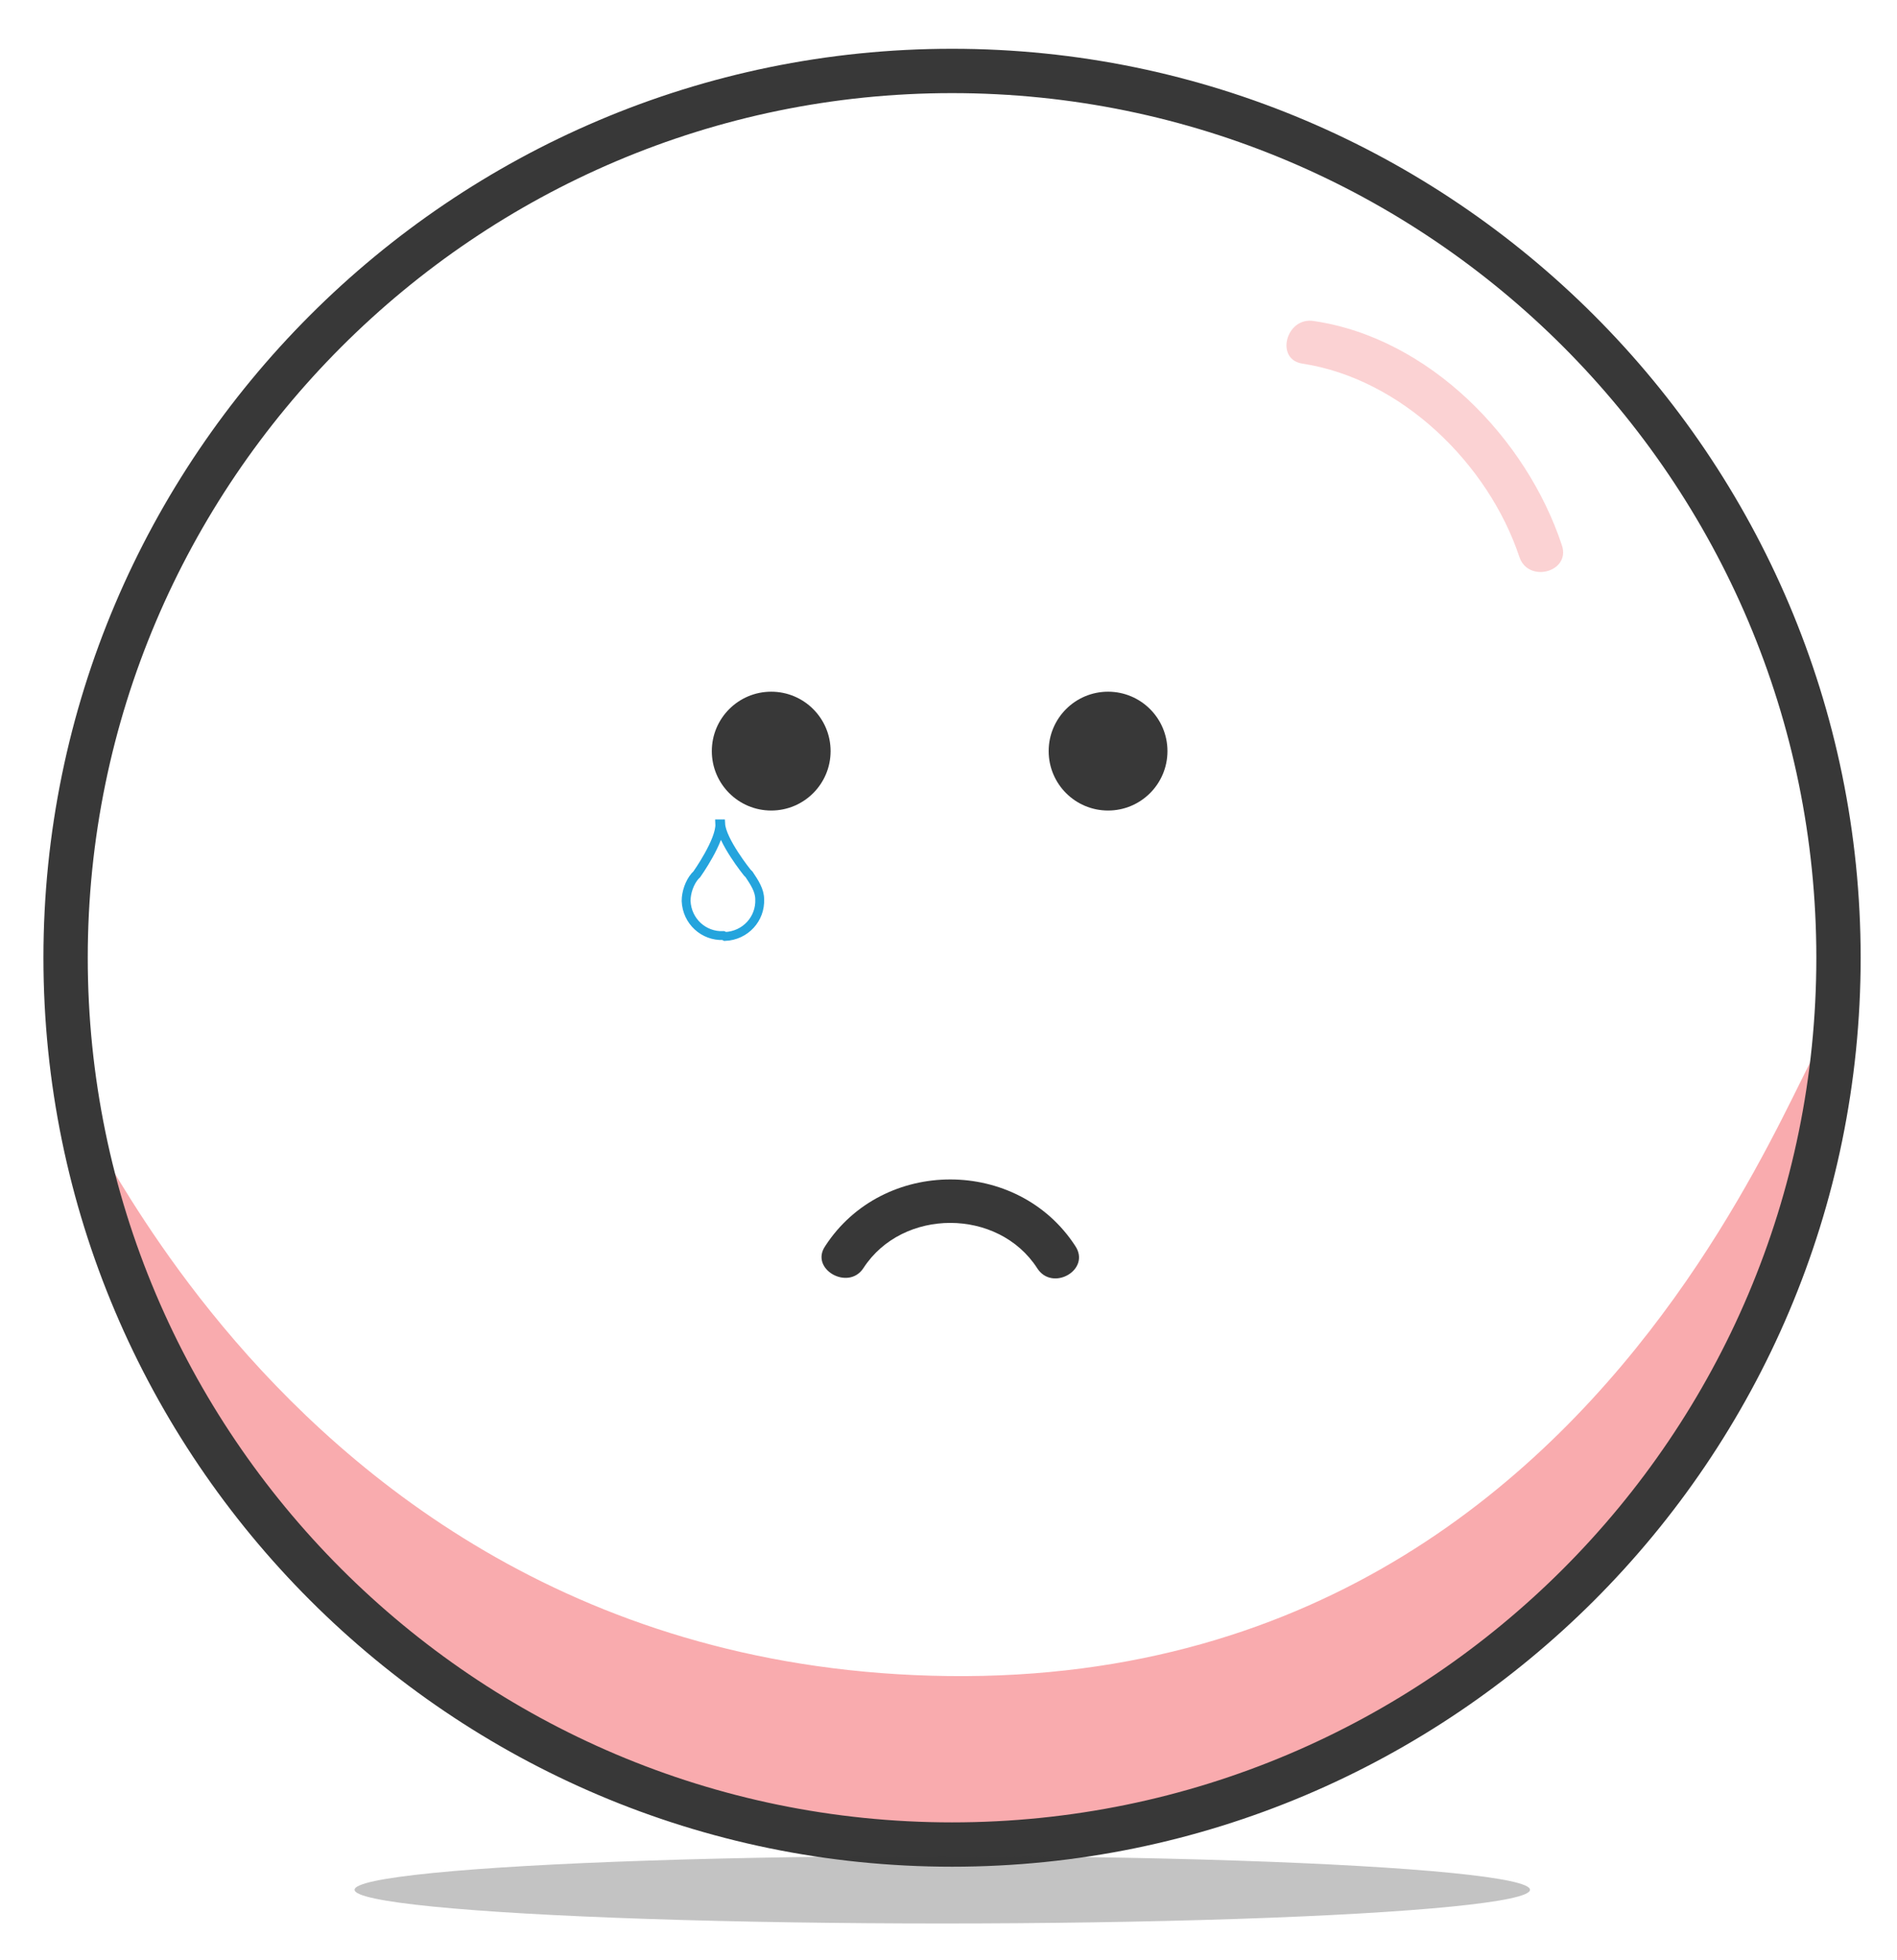 <?xml version="1.0" encoding="utf-8"?>
<!-- Generator: Adobe Illustrator 19.0.0, SVG Export Plug-In . SVG Version: 6.00 Build 0)  -->
<svg version="1.1" xmlns="http://www.w3.org/2000/svg" xmlns:xlink="http://www.w3.org/1999/xlink" x="0px" y="0px"
	 viewBox="0 0 214 221" style="enable-background:new 0 0 214 221;" xml:space="preserve">
<style type="text/css">
	.st0{display:none;}
	.st1{display:inline;fill:#B0AFB0;}
	.st2{opacity:0.37;fill:#ED1C24;}
	.st3{fill:#383838;}
	.st4{opacity:0.2;}
	.st5{fill:#ED1C24;}
	.st6{opacity:0.3;fill:#383838;}
	.st7{fill:none;stroke:#ED1C24;stroke-miterlimit:10;}
	.st8{fill:none;stroke:#24A4DD;stroke-miterlimit:10;}
</style>
<g id="Layer_2" class="st0">
	<ellipse id="XMLID_1_" class="st1" cx="103.7" cy="209" rx="93.8" ry="16.7"/>
</g>
<g id="Layer_1">
	<g id="XMLID_11_">
		<path id="XMLID_7_" class="st2" d="M206.5,120.5c-1.6,29-37,87.5-99.1,87.5C36,208.1,15,148.3,11.7,135.3
			C3.5,102.8,24,188,107,189C191.4,190,207.8,97.1,206.5,120.5z"/>
		<path id="XMLID_8_" class="st3" d="M107.4,210.5c-56.5,0-102.5-46-102.5-102.5c0-56.5,46-102.5,102.5-102.5
			c56.5,0,102.5,46,102.5,102.5C209.9,164.6,163.9,210.5,107.4,210.5z M107.4,10.5C53.7,10.5,9.9,54.3,9.9,108s43.7,97.5,97.5,97.5
			s97.5-43.7,97.5-97.5S161.2,10.5,107.4,10.5z"/>
	</g>
	<circle id="XMLID_4_" class="st3" cx="87" cy="84.7" r="6.7"/>
	<circle id="XMLID_6_" class="st3" cx="125" cy="84.7" r="6.7"/>
	<g id="XMLID_5_">
		<g id="XMLID_26_">
			<path id="XMLID_35_" class="st3" d="M97.4,143c4.4-6.8,15.2-6.8,19.6,0c1.7,2.7,6.1,0.2,4.3-2.5c-6.5-10-21.7-10-28.2,0
				C91.3,143.1,95.7,145.6,97.4,143L97.4,143z"/>
		</g>
	</g>
	<g id="XMLID_12_" class="st4">
		<g id="XMLID_29_">
			<path id="XMLID_33_" class="st5" d="M146.9,41c11.2,1.7,21,11.3,24.5,21.8c1,3,5.8,1.7,4.8-1.3c-4-12.1-15-23.4-28-25.3
				C145.1,35.7,143.8,40.5,146.9,41L146.9,41z"/>
		</g>
	</g>
	<ellipse id="XMLID_13_" class="st6" cx="106.3" cy="213.1" rx="66.3" ry="3.8"/>
	<path id="XMLID_17_" class="st7" d="M-106.6,16.5"/>
	<path id="XMLID_22_" class="st8" d="M81.8,105.6c2.3-0.1,4-2,3.9-4.2c0-1-0.6-1.9-1.2-2.8l-0.2-0.2c0,0-2.9-3.6-3-5.5l-0.1,0
		c0.1,1.9-2.6,5.7-2.6,5.7l-0.2,0.2c-0.6,0.7-1,1.8-1,2.8c0.1,2.3,2,4,4.2,3.9L81.8,105.6z"/>
</g>
</svg>
